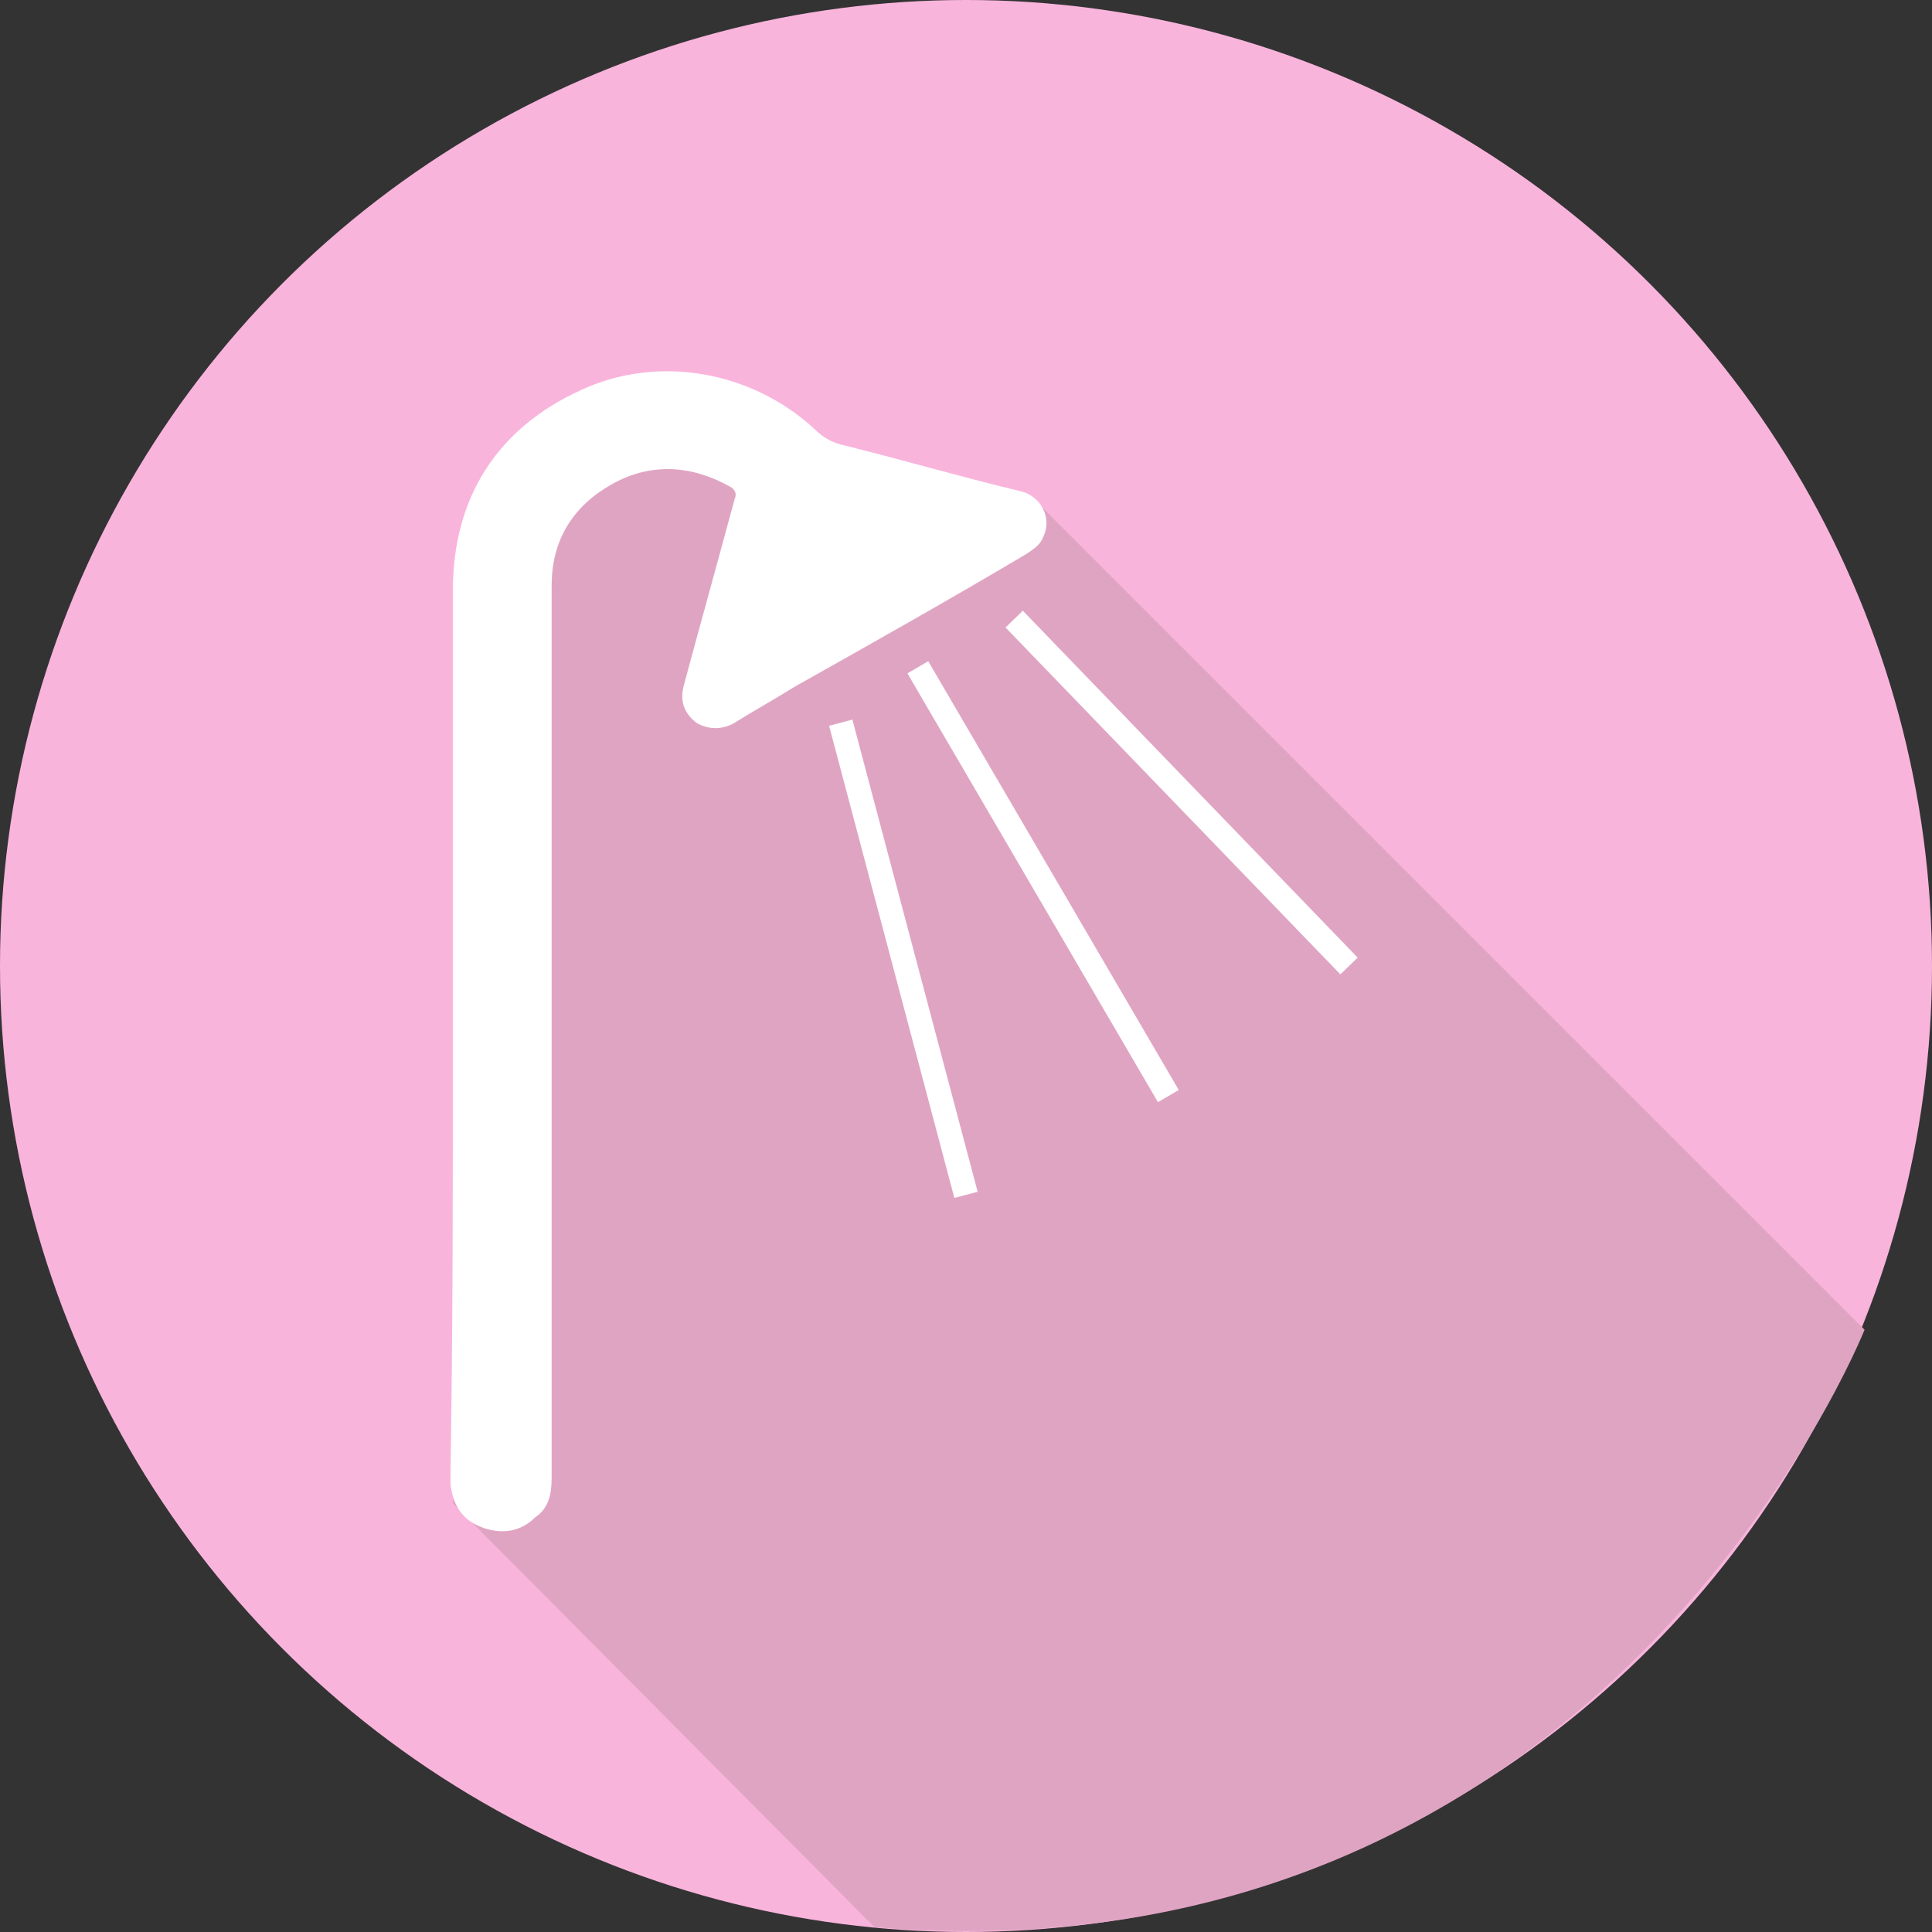 <?xml version="1.0" encoding="utf-8"?>
<!-- Generator: Adobe Illustrator 18.1.0, SVG Export Plug-In . SVG Version: 6.00 Build 0)  -->
<svg version="1.1" id="Calque_1" xmlns="http://www.w3.org/2000/svg" xmlns:xlink="http://www.w3.org/1999/xlink" x="0px" y="0px"
	 viewBox="0 0 80.2 80.2" enable-background="new 0 0 80.2 80.2" xml:space="preserve">
<rect x="0" y="0" width="80.2" height="80.2" fill="#333333" stroke="none"/>
<circle fill="#F9B4DC" cx="40.1" cy="40.1" r="40.1"/>
<path fill="#E0A4C3" d="M77.4,55.2c0,0-10.8,27.3-41.1,24.8L18.8,62.4l4-43.7l10.3,1.4l9.8,0.6L77.4,55.2z"/>
<g>
	<path fill="#FFFFFF" d="M18.8,42.8c0-6.1,0-12.2,0-18.3c0-3.8,1.8-6.7,5.3-8.3c3.2-1.5,7.1-0.8,9.7,1.6c0.4,0.4,0.8,0.6,1.3,0.7
		c2.4,0.6,4.8,1.3,7.3,1.9c0.8,0.2,1.3,1.1,0.9,1.9c-0.1,0.3-0.4,0.5-0.7,0.7c-3.2,1.9-6.4,3.7-9.6,5.5c-0.8,0.5-1.7,1-2.5,1.5
		c-0.5,0.3-1.1,0.3-1.6,0c-0.5-0.4-0.7-0.9-0.5-1.6c0.7-2.6,1.4-5.1,2.1-7.7c0.1-0.2,0-0.4-0.2-0.5c-1.6-0.9-3.3-1-4.9-0.1
		c-1.6,0.9-2.5,2.3-2.5,4.2c0,12.3,0,24.7,0,37c0,0.7-0.1,1.3-0.7,1.7c-0.6,0.6-1.4,0.7-2.2,0.4c-0.8-0.3-1.2-0.9-1.3-1.8
		c0-0.1,0-0.3,0-0.4C18.8,55.1,18.8,49,18.8,42.8z"/>
</g>
<line fill="none" stroke="#FFFFFF" stroke-miterlimit="10" x1="42.1" y1="25.7" x2="56" y2="40.1"/>
<line fill="none" stroke="#FFFFFF" stroke-miterlimit="10" x1="38.1" y1="27.7" x2="48.5" y2="45.5"/>
<line fill="none" stroke="#FFFFFF" stroke-miterlimit="10" x1="34.9" y1="30" x2="40.1" y2="49.6"/>
</svg>
